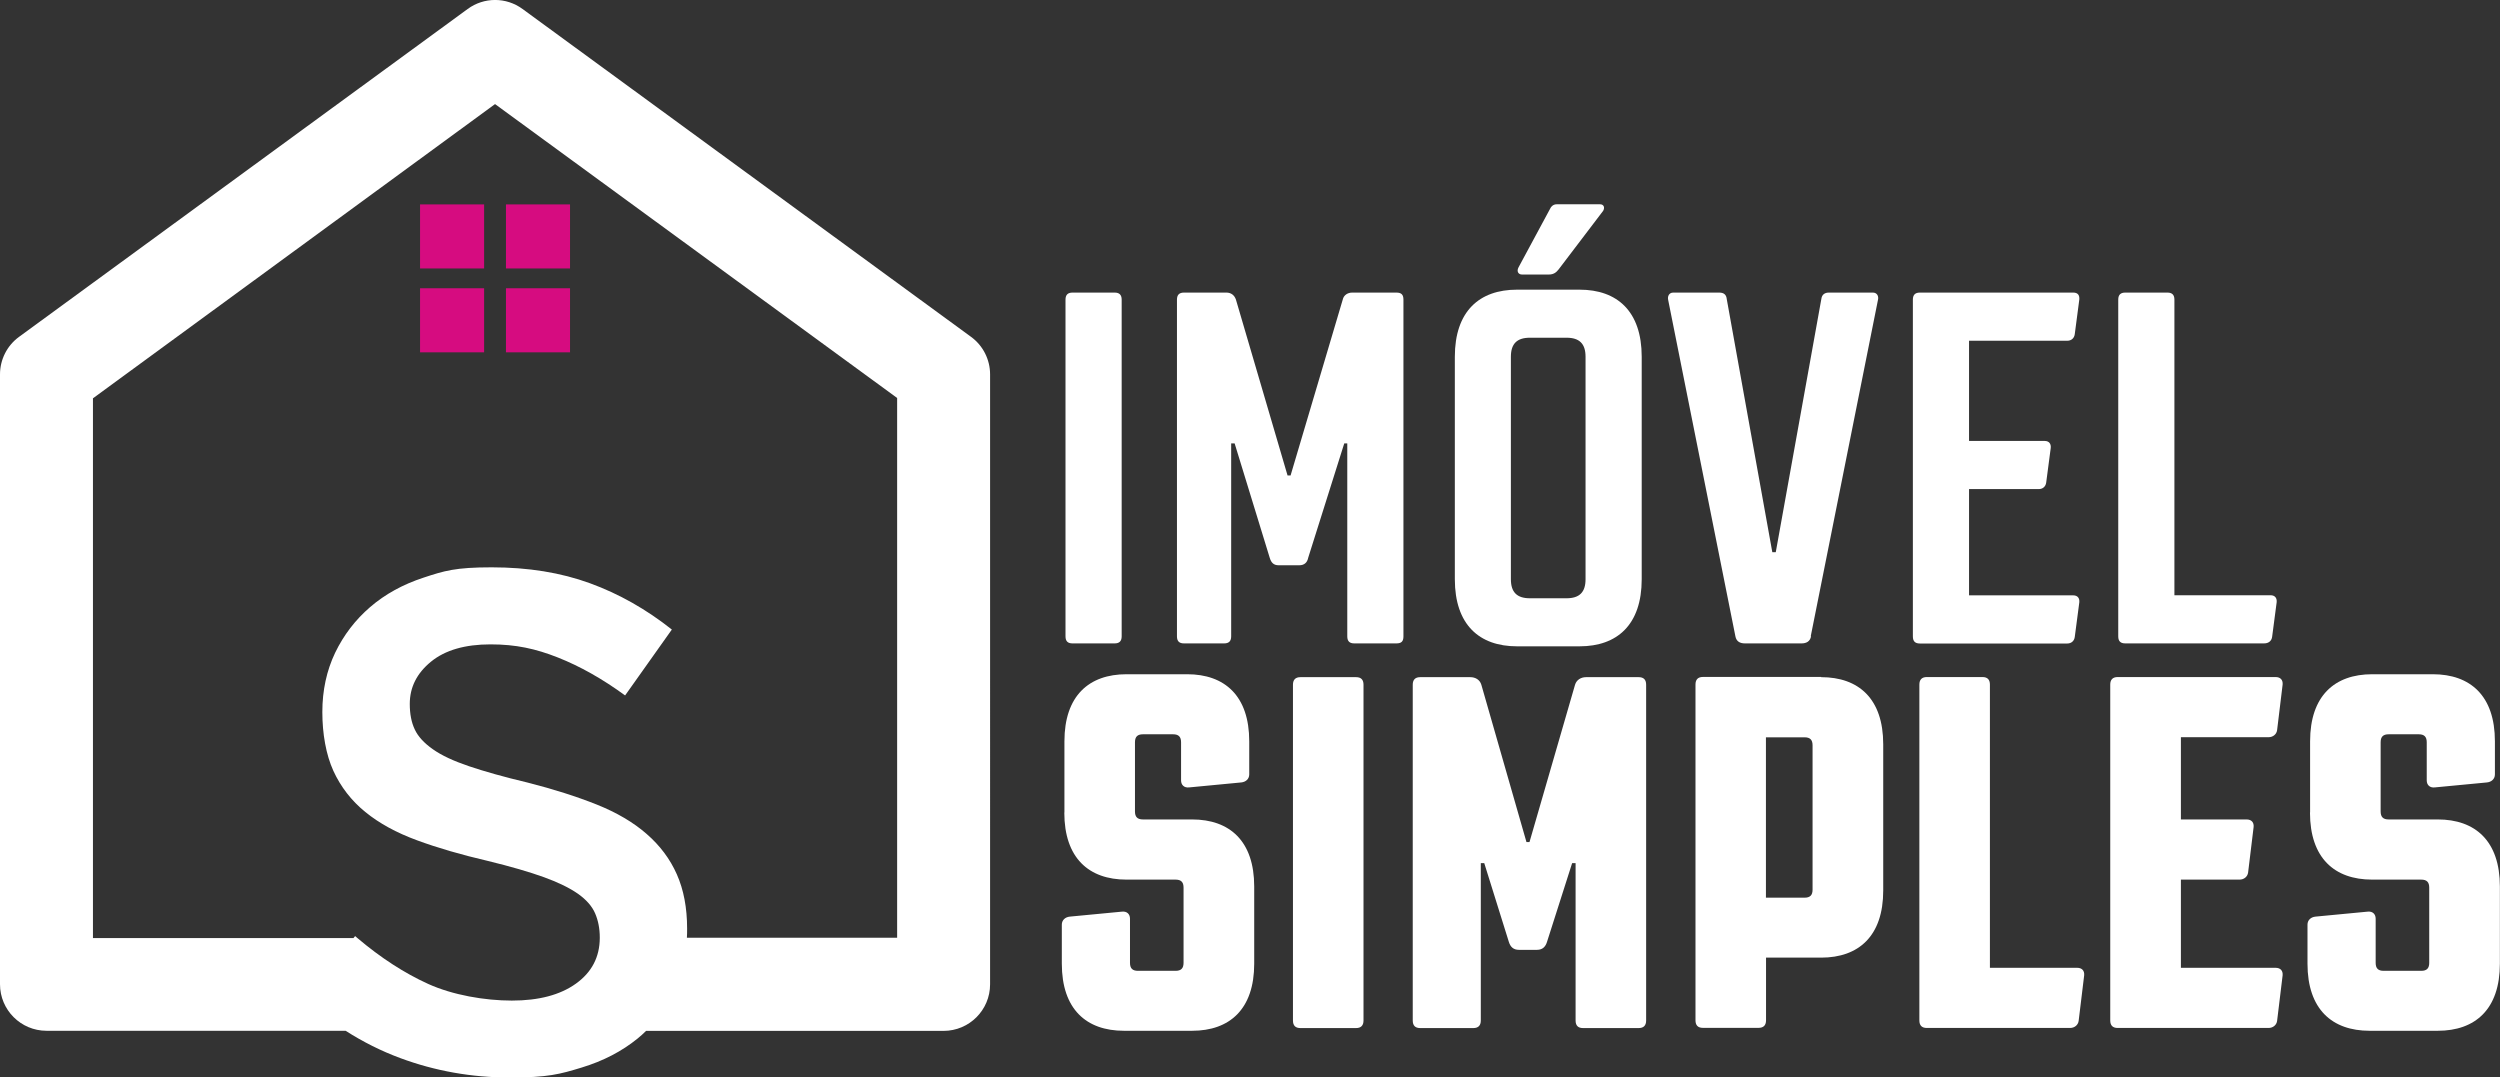<?xml version="1.0" encoding="UTF-8"?>
<svg id="Camada_2" data-name="Camada 2" xmlns="http://www.w3.org/2000/svg" version="1.1" viewBox="0 0 2310.4 995.7">
  <rect x="0" y="0" width="2310.4" height="995.7" fill="#333333" stroke="none"/>
  <defs>
    <style>
      .cls-1 {
        fill-opacity: 0;
      }

      .cls-1, .cls-2, .cls-3 {
        stroke-width: 0px;
      }

      .cls-1, .cls-3 {
        fill: #fff;
      }

      .cls-2 {
        fill: #d60c80;
      }
    </style>
  </defs>
  <g id="Layer_1" data-name="Layer 1">
    <rect class="cls-1" x="49.5" y="89.8" width="816" height="816"/>
    <path class="cls-3" d="M829.1,866.6h-194.3c.2-2.8.2-5.6.2-8.5,0-19.2-3.2-35.9-9.5-50.1-6.3-14.2-15.6-26.6-27.9-37.3-12.2-10.7-27.7-19.8-46.2-27.2-18.6-7.4-39.9-14.2-63.9-20.3-21.9-5.2-39.9-10.3-54.1-15.1-14.2-4.8-25.4-10-33.4-15.7-8.1-5.7-13.7-11.8-16.7-18.3-3.1-6.5-4.6-14.4-4.6-23.6,0-15.3,6.5-28.3,19.6-39,13.1-10.7,31.5-16,55-16s41.7,4,62.2,12.1c20.5,8.1,41.3,19.8,62.2,35.1l43.2-60.9c-23.6-18.7-48.8-33-75.7-42.8-26.8-9.8-57.1-14.7-90.8-14.7s-43.7,3.2-62.9,9.5c-19.2,6.3-35.7,15.4-49.4,27.2-13.7,11.8-24.5,25.9-32.4,42.3-7.8,16.4-11.8,34.6-11.8,54.7s3.4,39.5,10.2,54.4c6.8,14.8,16.6,27.5,29.5,38,12.9,10.5,28.8,19.2,47.9,26.2,19,7,40.7,13.3,65.2,19,21.4,5.2,38.8,10.3,52.1,15.1,13.3,4.8,23.8,10,31.5,15.4,7.7,5.5,12.9,11.5,15.7,18,2.8,6.5,4.3,14,4.3,22.3v.5c-.1,17.7-7.5,31.7-22,42.1-14.6,10.5-34.4,15.7-59.3,15.7s-54.6-5.1-77.3-15.4c-22-10-43.8-24.1-65.4-42.4-.7-.6-1.4-1.2-2.1-1.8l-1.5,1.8H85.9v-498.8L457.5,96.2l371.6,271.6v498.8h0ZM897.4,311.3L482.9,8.3c-15.1-11.1-35.6-11.1-50.7,0L17.6,311.3c-11.1,8.1-17.6,21-17.6,34.7v563.6c0,23.7,19.2,43,43,43h276.4c16.1,10.3,32.9,18.7,50.4,25.2,32.3,12,66.2,18,101.5,18s46.1-3.1,66.2-9.2c20.1-6.1,37.3-15.1,51.7-26.8,2.8-2.3,5.4-4.6,7.9-7.1h274.9c23.7,0,43-19.2,43-43V346c0-13.7-6.5-26.6-17.6-34.7"/>
    <path class="cls-2" d="M388.2,248.1h59.2v-59.2h-59.2v59.2"/>
    <path class="cls-2" d="M526.8,188.9h-59.2v59.2h59.2v-59.2"/>
    <path class="cls-2" d="M388.2,325.6h59.2v-59.2h-59.2v59.2"/>
    <path class="cls-2" d="M526.8,266.4h-59.2v59.2h59.2v-59.2"/>
    <path class="cls-3" d="M1030.1,270.4c4.2,0,6.5,1.9,6.5,6.5v311.2c0,4.6-2.3,6.5-6.5,6.5h-38.9c-4.2,0-6.5-1.8-6.5-6.5v-311.2c0-4.6,2.3-6.5,6.5-6.5h38.9Z"/>
    <path class="cls-3" d="M1094,270.4h39.4c4.2,0,7.4,2.3,8.8,6.5l47.7,162.5h2.8l48.2-162.5c.9-4.2,4.6-6.5,8.8-6.5h40.8c4.6,0,6.5,1.9,6.5,6.5v311.2c0,4.6-1.8,6.5-6.5,6.5h-38.9c-4.2,0-6.5-1.8-6.5-6.5v-178.3h-2.8l-33.3,105.6c-.9,4.6-3.7,7-8.3,7h-19c-4.6,0-6.9-2.3-8.3-7l-32.4-105.6h-3.2v178.3c0,4.6-2.3,6.5-6.5,6.5h-37.1c-4.2,0-6.5-1.8-6.5-6.5v-311.2c0-4.6,2.3-6.5,6.5-6.5h0Z"/>
    <path class="cls-3" d="M1344.5,535.3v-205.6c0-42.1,22.7-62,57.4-62h57.9c34.7,0,57.4,19.9,57.4,62v205.6c0,42.1-22.7,62-57.4,62h-57.9c-34.7,0-57.4-19.9-57.4-62ZM1396.3,329.7v205.6c0,12,5.6,17.6,17.6,17.6h33.8c12,0,17.6-5.6,17.6-17.6v-205.6c0-12-5.6-17.6-17.6-17.6h-33.8c-12,0-17.6,5.6-17.6,17.6ZM1440.3,249.1c-1.8,2.3-4.2,4.6-8.8,4.6h-25c-3.2,0-5.1-2.8-3.2-6.5l29.2-54.2c.9-2.3,3.2-4.2,6-4.2h40.3c3.2,0,4.6,2.8,2.8,6l-41.2,54.2h0Z"/>
    <path class="cls-3" d="M1673.7,588.1c-.9,4.6-4.2,6.5-8.8,6.5h-52.3c-4.6,0-7.9-1.8-8.8-6.5l-62.1-310.7c-.9-3.7.9-7,4.6-7h42.6c4.2,0,6.5,1.9,6.9,6l42.1,233.9h3.2l42.1-233.9c.5-4.2,3.2-6,6.9-6h40.8c3.7,0,5.6,3.2,4.6,7l-62.1,310.7h0Z"/>
    <path class="cls-3" d="M1767.8,588.1v-311.2c0-4.6,2.3-6.5,6.5-6.5h141.7c4.2,0,6,2.3,5.6,6.5l-4.2,32c-.5,3.7-3.2,6-6.9,6h-90.8v92.6h69.9c4.2,0,6,2.8,5.6,6.5l-4.2,32c-.5,3.7-3.2,6-6.9,6h-64.4v98.2h96.3c4.2,0,6,2.8,5.6,6.5l-4.2,32c-.5,3.7-3.2,6-6.9,6h-136.2c-4.2,0-6.5-1.8-6.5-6.5h0Z"/>
    <path class="cls-3" d="M2098.4,550.1c4.2,0,6,2.8,5.6,6.5l-4.2,32c-.5,3.7-3.2,6-7.4,6h-128.3c-4.2,0-6.5-1.8-6.5-6.5v-311.2c0-4.6,2.3-6.5,6.5-6.5h38.9c4.2,0,6.5,1.9,6.5,6.5v273.2h88.9Z"/>
    <path class="cls-3" d="M983.7,750.9v-65.8c0-42.1,22.7-62,57.4-62h56c34.7,0,57.4,19.9,57.4,62v30.6c0,4.2-3.2,7-7.4,7.4l-48.2,4.6c-4.6.5-7.4-2.3-7.4-6.5v-35.2c0-5.1-2.3-7.4-7.4-7.4h-27.8c-5.1,0-7.4,2.3-7.4,7.4v63.9c0,5.1,2.3,7.4,7.4,7.4h45.4c34.7,0,57.4,19.9,57.4,62v71.3c0,42.1-22.7,62-57.4,62h-63c-34.7,0-57.4-19.9-57.4-62v-36.1c0-4.2,3.2-7,7.4-7.4l48.2-4.6c4.6-.5,7.4,2.3,7.4,6.5v40.8c0,5.1,2.3,7.4,7.4,7.4h34.7c5.1,0,7.4-2.3,7.4-7.4v-69.5c0-5.1-2.3-7.4-7.4-7.4h-45.4c-34.7,0-57.4-19.9-57.4-62h0Z"/>
    <path class="cls-3" d="M1253.2,625.8c4.6,0,6.9,2.3,6.9,7v310.3c0,4.6-2.3,7-6.9,7h-51.4c-4.6,0-6.9-2.3-6.9-7v-310.3c0-4.6,2.3-7,6.9-7h51.4Z"/>
    <path class="cls-3" d="M1312.5,625.8h46.3c4.6,0,8.8,2.3,10.2,7l41.7,145.4h2.8l42.1-145.4c1.4-4.6,5.6-7,10.2-7h48.6c4.6,0,6.9,2.3,6.9,7v310.3c0,4.6-2.3,7-6.9,7h-51.4c-4.6,0-6.9-2.3-6.9-7v-145.4h-3.2l-23.2,72.7c-1.4,4.6-4.2,7.4-9.3,7.4h-16.7c-5.1,0-7.9-2.8-9.3-7.4l-22.7-72.7h-3.2v145.4c0,4.6-2.3,7-6.9,7h-49.1c-4.6,0-6.9-2.3-6.9-7v-310.3c0-4.6,2.3-7,6.9-7h0Z"/>
    <path class="cls-3" d="M1683,625.8c34.7,0,57.4,19.9,57.4,62v135.2c0,42.1-22.7,62-57.4,62h-50.9v57.9c0,4.6-2.3,7-6.9,7h-51.4c-4.6,0-6.9-2.3-6.9-7v-310.3c0-4.6,2.3-7,6.9-7h109.3,0ZM1632,681.4v148.2h35.7c5.1,0,7.4-2.3,7.4-7.4v-133.4c0-5.1-2.3-7.4-7.4-7.4h-35.7Z"/>
    <path class="cls-3" d="M1919.6,894.4c4.6,0,6.9,2.8,6.5,7l-5.1,42.1c-.5,3.7-3.7,6.5-7.9,6.5h-132.4c-4.6,0-6.9-2.3-6.9-7v-310.3c0-4.6,2.3-7,6.9-7h51.4c4.6,0,6.9,2.3,6.9,7v261.7h80.6,0Z"/>
    <path class="cls-3" d="M1950.2,943v-310.3c0-4.6,2.3-7,6.9-7h145.9c4.6,0,6.9,2.8,6.5,7l-5.1,42.1c-.5,3.7-3.7,6.5-7.9,6.5h-81v76h60.7c4.6,0,6.9,2.8,6.5,7l-5.1,42.1c-.5,3.7-3.7,6.5-7.9,6.5h-54.2v81.5h87.5c4.6,0,6.9,2.8,6.5,7l-5.1,42.1c-.5,3.7-3.7,6.5-7.9,6.5h-139.4c-4.6,0-6.9-2.3-6.9-7h0Z"/>
    <path class="cls-3" d="M2134.9,750.9v-65.8c0-42.1,22.7-62,57.4-62h56c34.7,0,57.4,19.9,57.4,62v30.6c0,4.2-3.2,7-7.4,7.4l-48.2,4.6c-4.6.5-7.4-2.3-7.4-6.5v-35.2c0-5.1-2.3-7.4-7.4-7.4h-27.8c-5.1,0-7.4,2.3-7.4,7.4v63.9c0,5.1,2.3,7.4,7.4,7.4h45.4c34.7,0,57.4,19.9,57.4,62v71.3c0,42.1-22.7,62-57.4,62h-63c-34.7,0-57.4-19.9-57.4-62v-36.1c0-4.2,3.2-7,7.4-7.4l48.2-4.6c4.6-.5,7.4,2.3,7.4,6.5v40.8c0,5.1,2.3,7.4,7.4,7.4h34.7c5.1,0,7.4-2.3,7.4-7.4v-69.5c0-5.1-2.3-7.4-7.4-7.4h-45.4c-34.7,0-57.4-19.9-57.4-62h0Z"/>
  </g>
</svg>